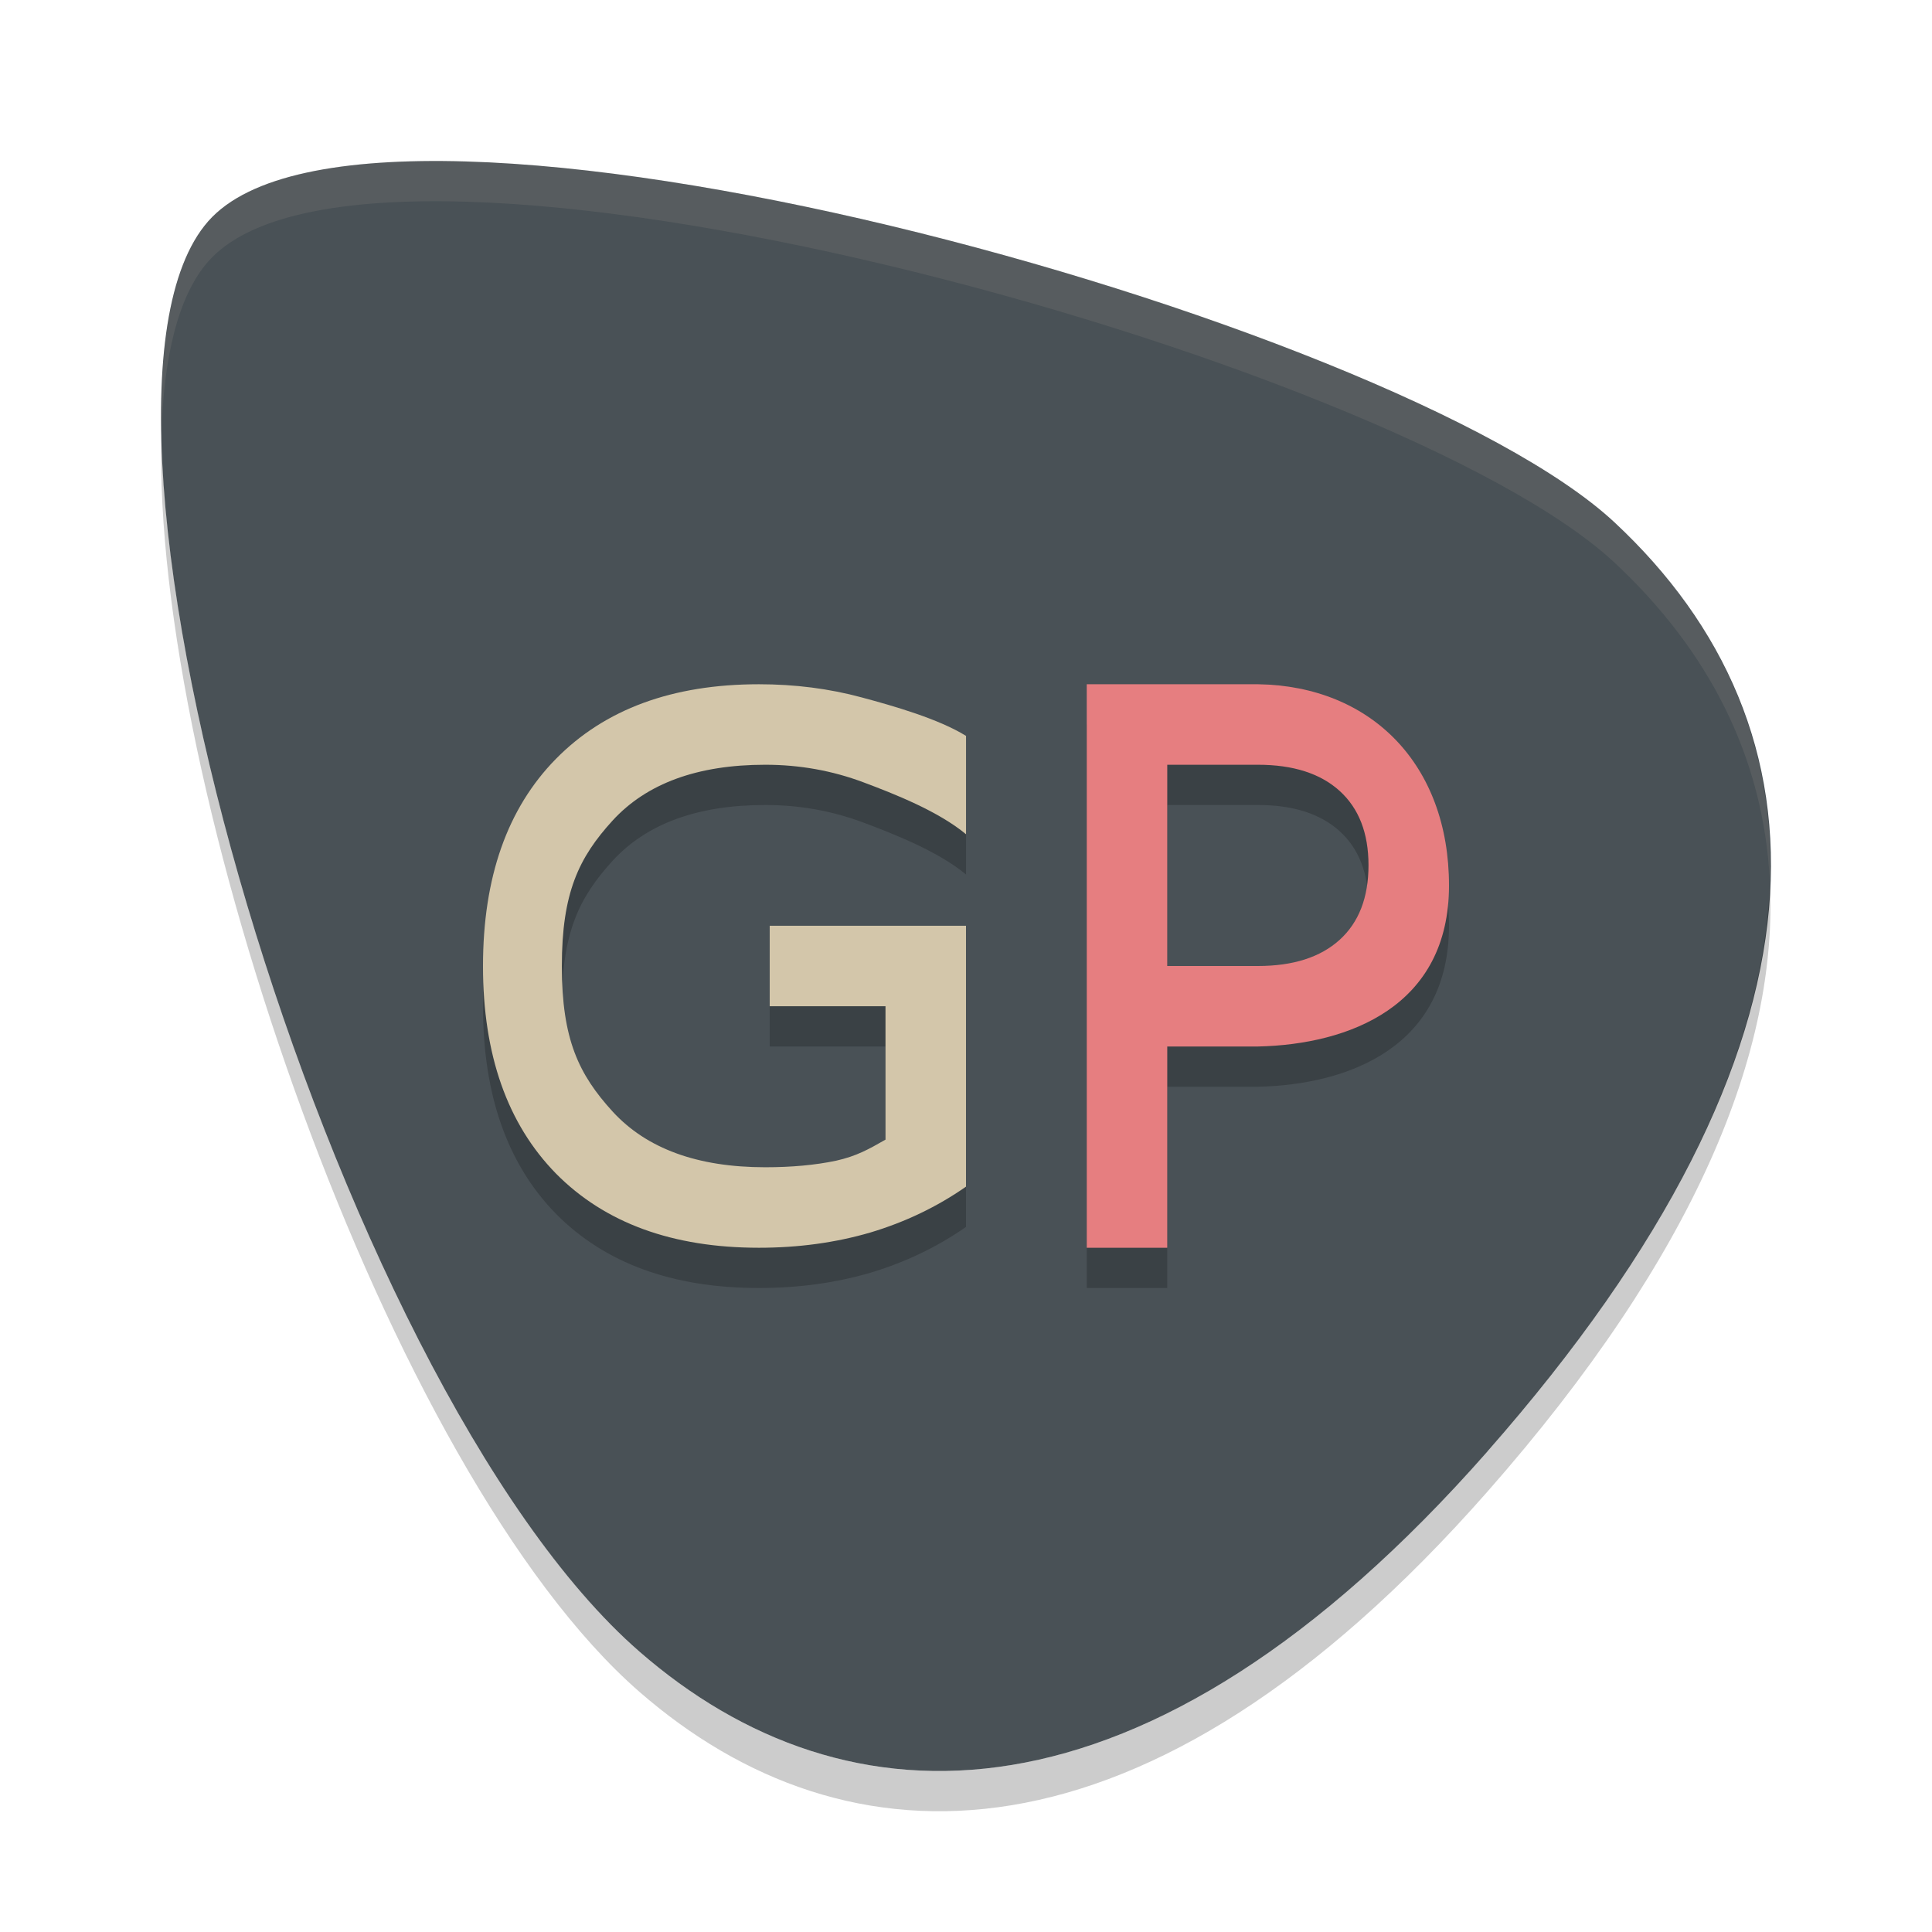 <svg xmlns="http://www.w3.org/2000/svg" width="48" height="48" version="1">
 <path fill="#495156" d="m36.96 36.056c-8.533 9.699-15.969 9.426-21.075 4.976-7.664-6.679-14.753-30.942-10.711-35.536 4.042-4.595 29.482 2.396 34.937 7.481 5.455 5.085 5.83 12.868-3.152 23.078z"/>
 <path style="opacity:0.2" d="M 18.855,18 C 16.708,18 15.027,18.618 13.812,19.854 12.604,21.083 12,22.799 12,25.004 c 0,2.199 0.604,3.917 1.812,5.152 C 15.027,31.385 16.708,32 18.855,32 19.837,32 20.76,31.874 21.625,31.621 22.49,31.362 23.282,30.983 24,30.482 L 24,24 l -4.877,0 0,2 L 22,26 l 0,3.312 0,0.002 C 21.589,29.549 21.285,29.723 20.77,29.838 20.254,29.946 19.668,30 19.012,30 17.331,30 16.067,29.539 15.221,28.617 14.38,27.695 13.959,26.824 13.959,25.004 c 0,-1.826 0.421,-2.697 1.262,-3.619 C 16.067,20.463 17.331,20 19.012,20 c 0.853,0 1.665,0.146 2.438,0.436 0.773,0.289 1.863,0.719 2.551,1.291 l 0,-2.443 C 23.319,18.861 22.214,18.543 21.404,18.326 20.601,18.109 19.751,18 18.855,18 Z M 27,18 l 0,14 2,0 0,-5 2.258,0 C 33.526,26.948 36,26 36,23 36,20 34.073,18.043 31.258,18 L 27,18 Z m 2,2 2.252,0 c 0.876,0 1.553,0.217 2.031,0.65 C 33.761,21.084 34,21.7 34,22.496 34,23.298 33.761,23.916 33.283,24.35 32.805,24.783 32.128,25 31.252,25 L 29,25 29,20 Z"/>
 <path style="fill:#d3c6aa" d="M 18.855,17 C 16.708,17 15.027,17.618 13.812,18.854 12.604,20.083 12,21.799 12,24.004 c 0,2.199 0.604,3.917 1.812,5.152 C 15.027,30.385 16.708,31 18.855,31 19.837,31 20.76,30.874 21.625,30.621 22.49,30.362 23.282,29.983 24,29.482 V 23 h -4.877 v 2 H 22 v 3.312 0.002 C 21.589,28.549 21.285,28.723 20.77,28.838 20.254,28.946 19.668,29 19.012,29 17.331,29 16.067,28.539 15.221,27.617 14.38,26.695 13.959,25.824 13.959,24.004 c 0,-1.826 0.421,-2.697 1.262,-3.619 C 16.067,19.463 17.331,19 19.012,19 c 0.853,0 1.665,0.146 2.438,0.436 0.773,0.289 1.863,0.719 2.551,1.291 V 18.283 C 23.319,17.861 22.214,17.543 21.404,17.326 20.601,17.109 19.751,17 18.855,17 Z"/>
 <path style="fill:#e67e80" d="M 27 17 L 27 31 L 29 31 L 29 26 L 31.258 26 C 33.526 25.948 36 25 36 22 C 36 19 34.073 17.043 31.258 17 L 27 17 z M 29 19 L 31.252 19 C 32.128 19 32.805 19.217 33.283 19.65 C 33.761 20.084 34 20.7 34 21.496 C 34 22.298 33.761 22.916 33.283 23.35 C 32.805 23.783 32.128 24 31.252 24 L 29 24 L 29 19 z"/>
 <path fill="#d3c6aa" opacity=".1" d="m10.465 4.002c-2.499 0.037-4.407 0.489-5.291 1.494-0.868 0.987-1.218 2.885-1.164 5.316 0.054-1.95 0.419-3.469 1.164-4.316 4.042-4.595 29.482 2.395 34.937 7.481 2.317 2.16 3.705 4.812 3.861 7.924 0.121-3.548-1.3-6.537-3.861-8.924-4.262-3.973-20.722-9.109-29.646-8.975z"/>
 <path opacity=".2" d="m4.01 10.813c-0.241 8.63 5.625 25.771 11.875 31.219 5.106 4.45 12.542 4.723 21.074-4.977 5.167-5.874 7.226-10.939 7.014-15.154-0.136 4.01-2.248 8.737-7.014 14.154-8.533 9.7-15.968 9.427-21.074 4.977-6.018-5.246-11.677-21.327-11.875-30.22z"/>
</svg>
